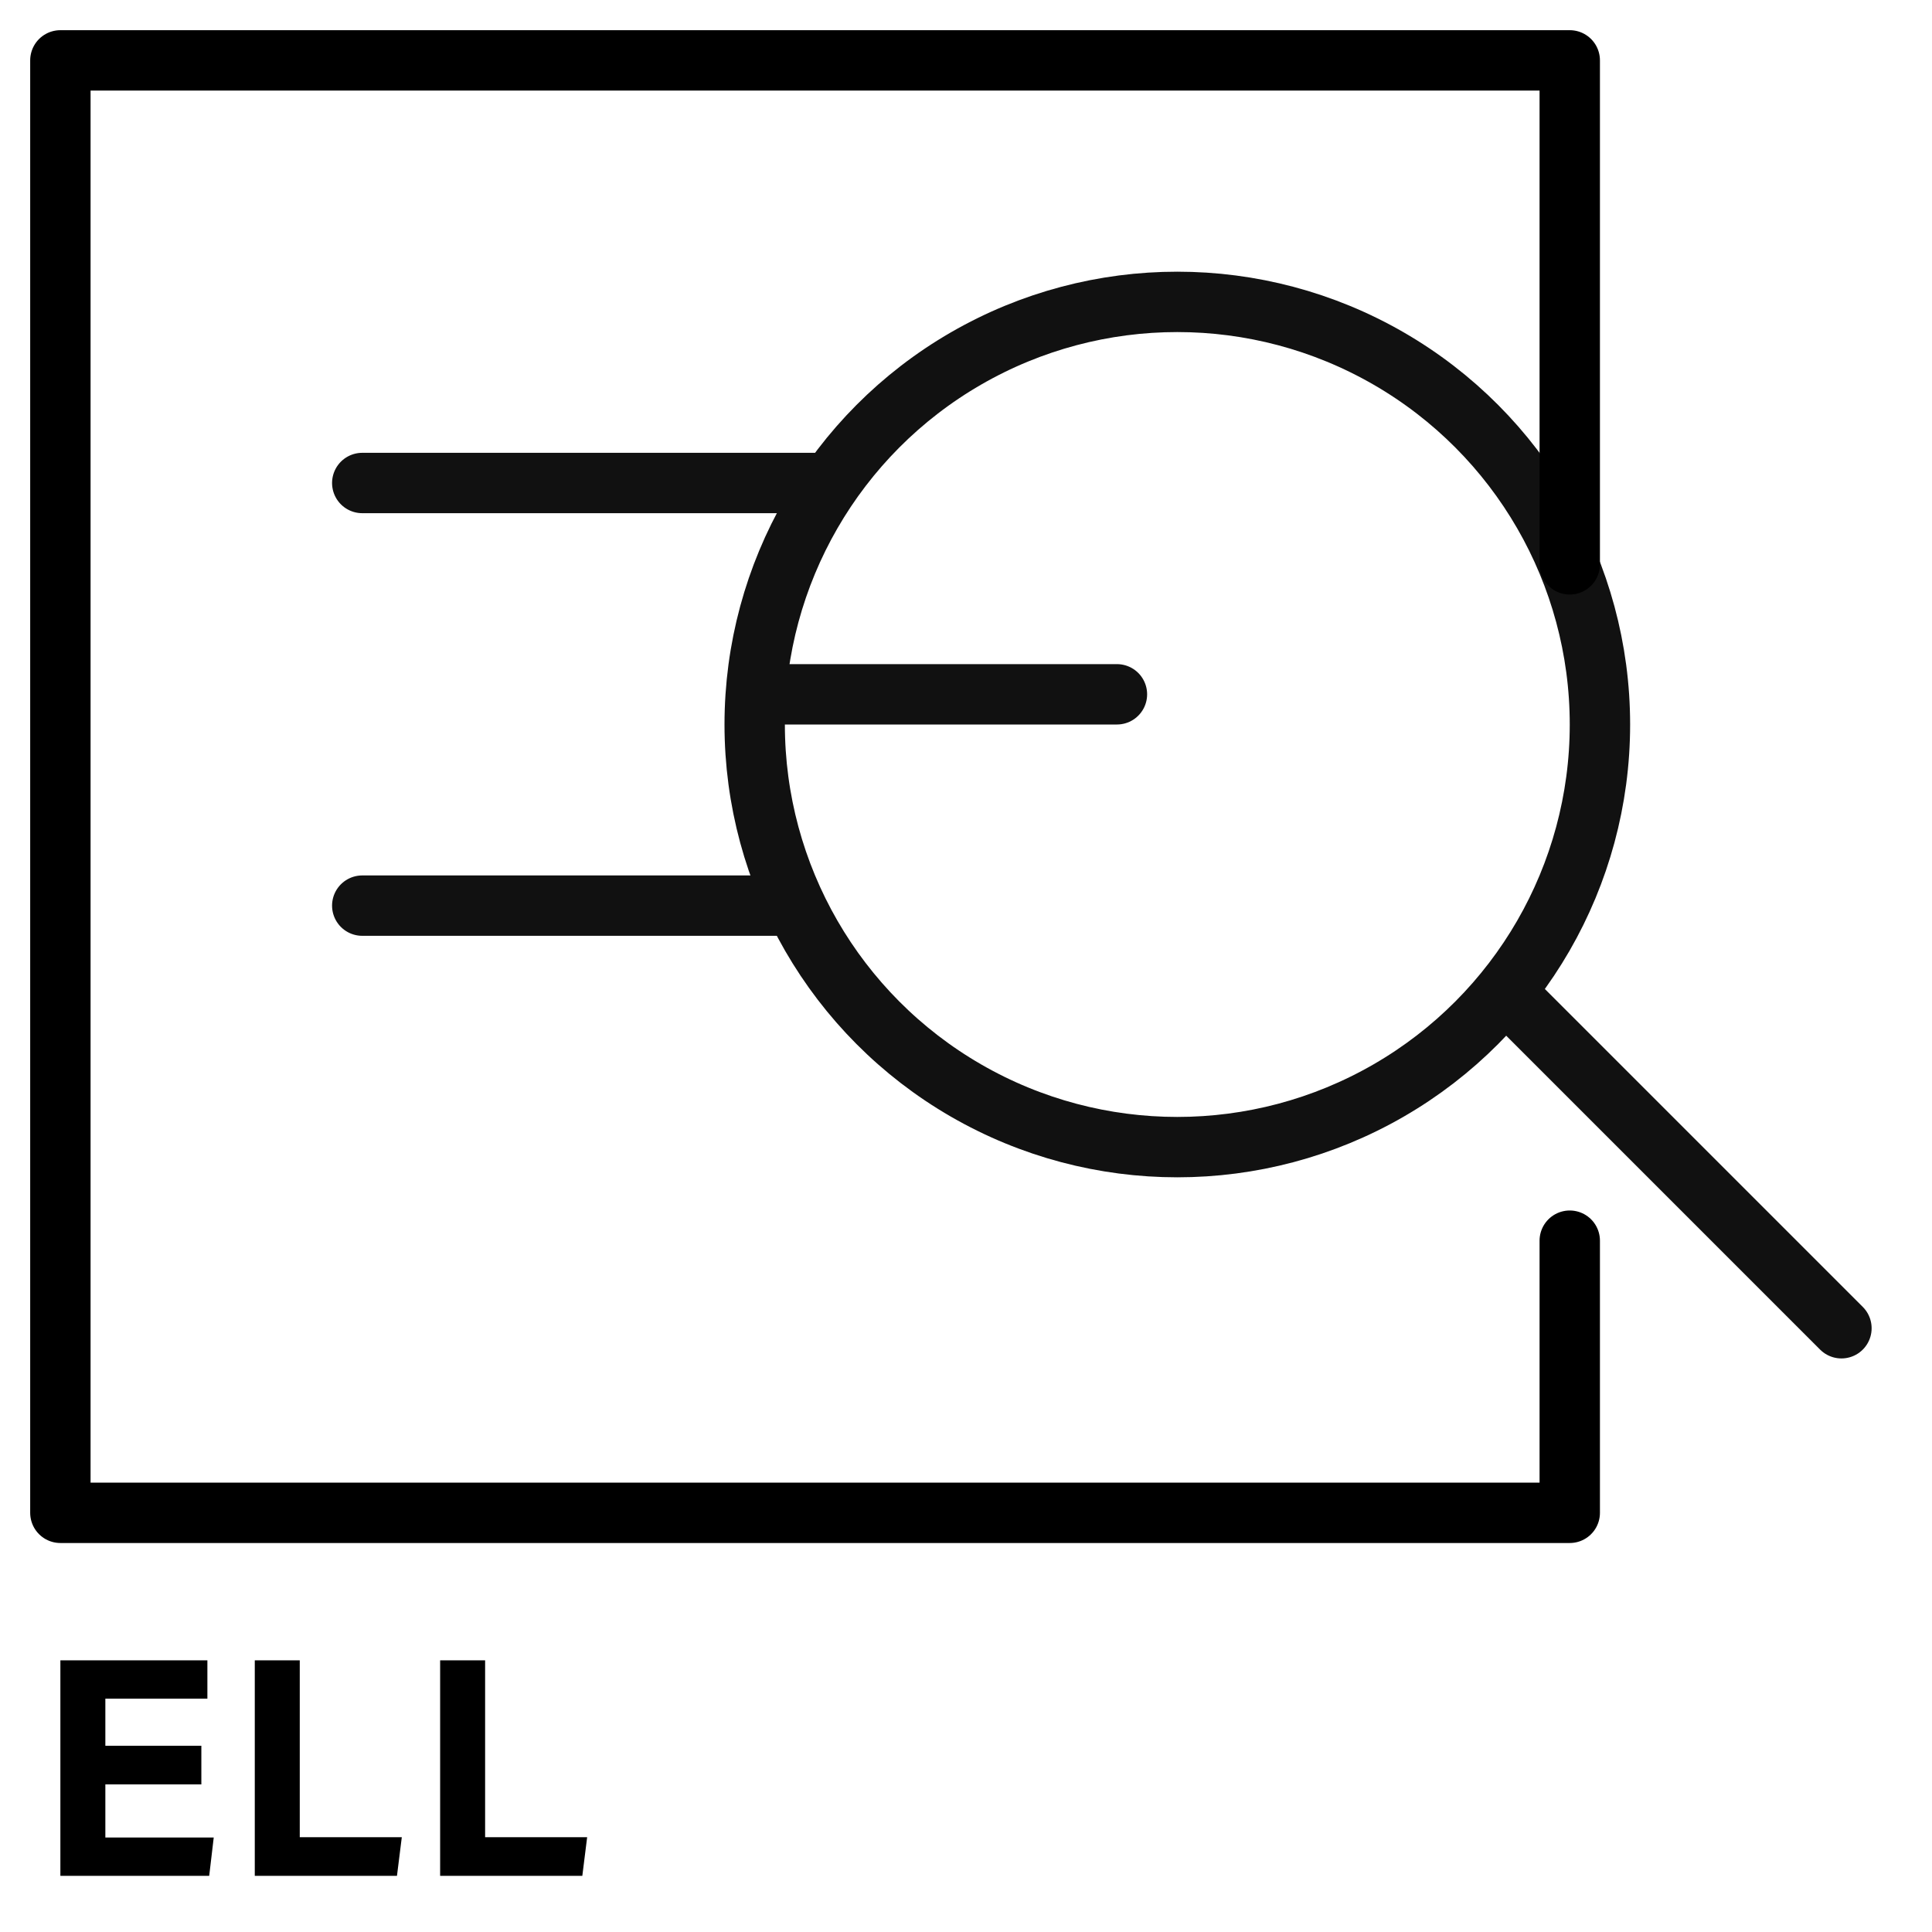 <svg xmlns="http://www.w3.org/2000/svg" width="64" height="64" viewBox="0 0 64 64">
    <g fill="none" fill-rule="evenodd">
        <g>
            <g>
                <g>
                    <path d="M0 0H64V64H0z" transform="translate(-402 -1029) translate(402 1029)"/>
                    <g stroke="#111" stroke-linecap="round" stroke-linejoin="round" stroke-width="2">
                        <g transform="translate(-402 -1029) translate(402 1029) translate(12 10) translate(13)">
                            <path d="M24.865 22.865L36 34"/>
                            <circle cx="14" cy="14" r="14"/>
                            <path d="M1 13L12 13"/>
                        </g>
                        <path d="M0 6L15 6M0 20L14 20" transform="translate(-402 -1029) translate(402 1029) translate(12 10)"/>
                    </g>
                </g>
                <path stroke="#000" stroke-linecap="round" stroke-linejoin="round" stroke-width="2" d="M52 18.695L52 2 2 2 2 50.114 52 50.114 52 41.099" transform="translate(-402 -1029) translate(402 1029)"/>
                <path fill="#000" fill-rule="nonzero" d="M6.93 62.14l.15-1.27H3.49v-1.76h3.18v-1.28H3.49v-1.56h3.38V55H2v7.14h4.93zm6.22 0l.16-1.28H9.93V55H8.44v7.14h4.71zm6.14 0l.16-1.28h-3.38V55h-1.49v7.14h4.71z" transform="translate(-402 -1029) translate(402 1029)"/>
            </g>
        </g>
    </g>
</svg>
